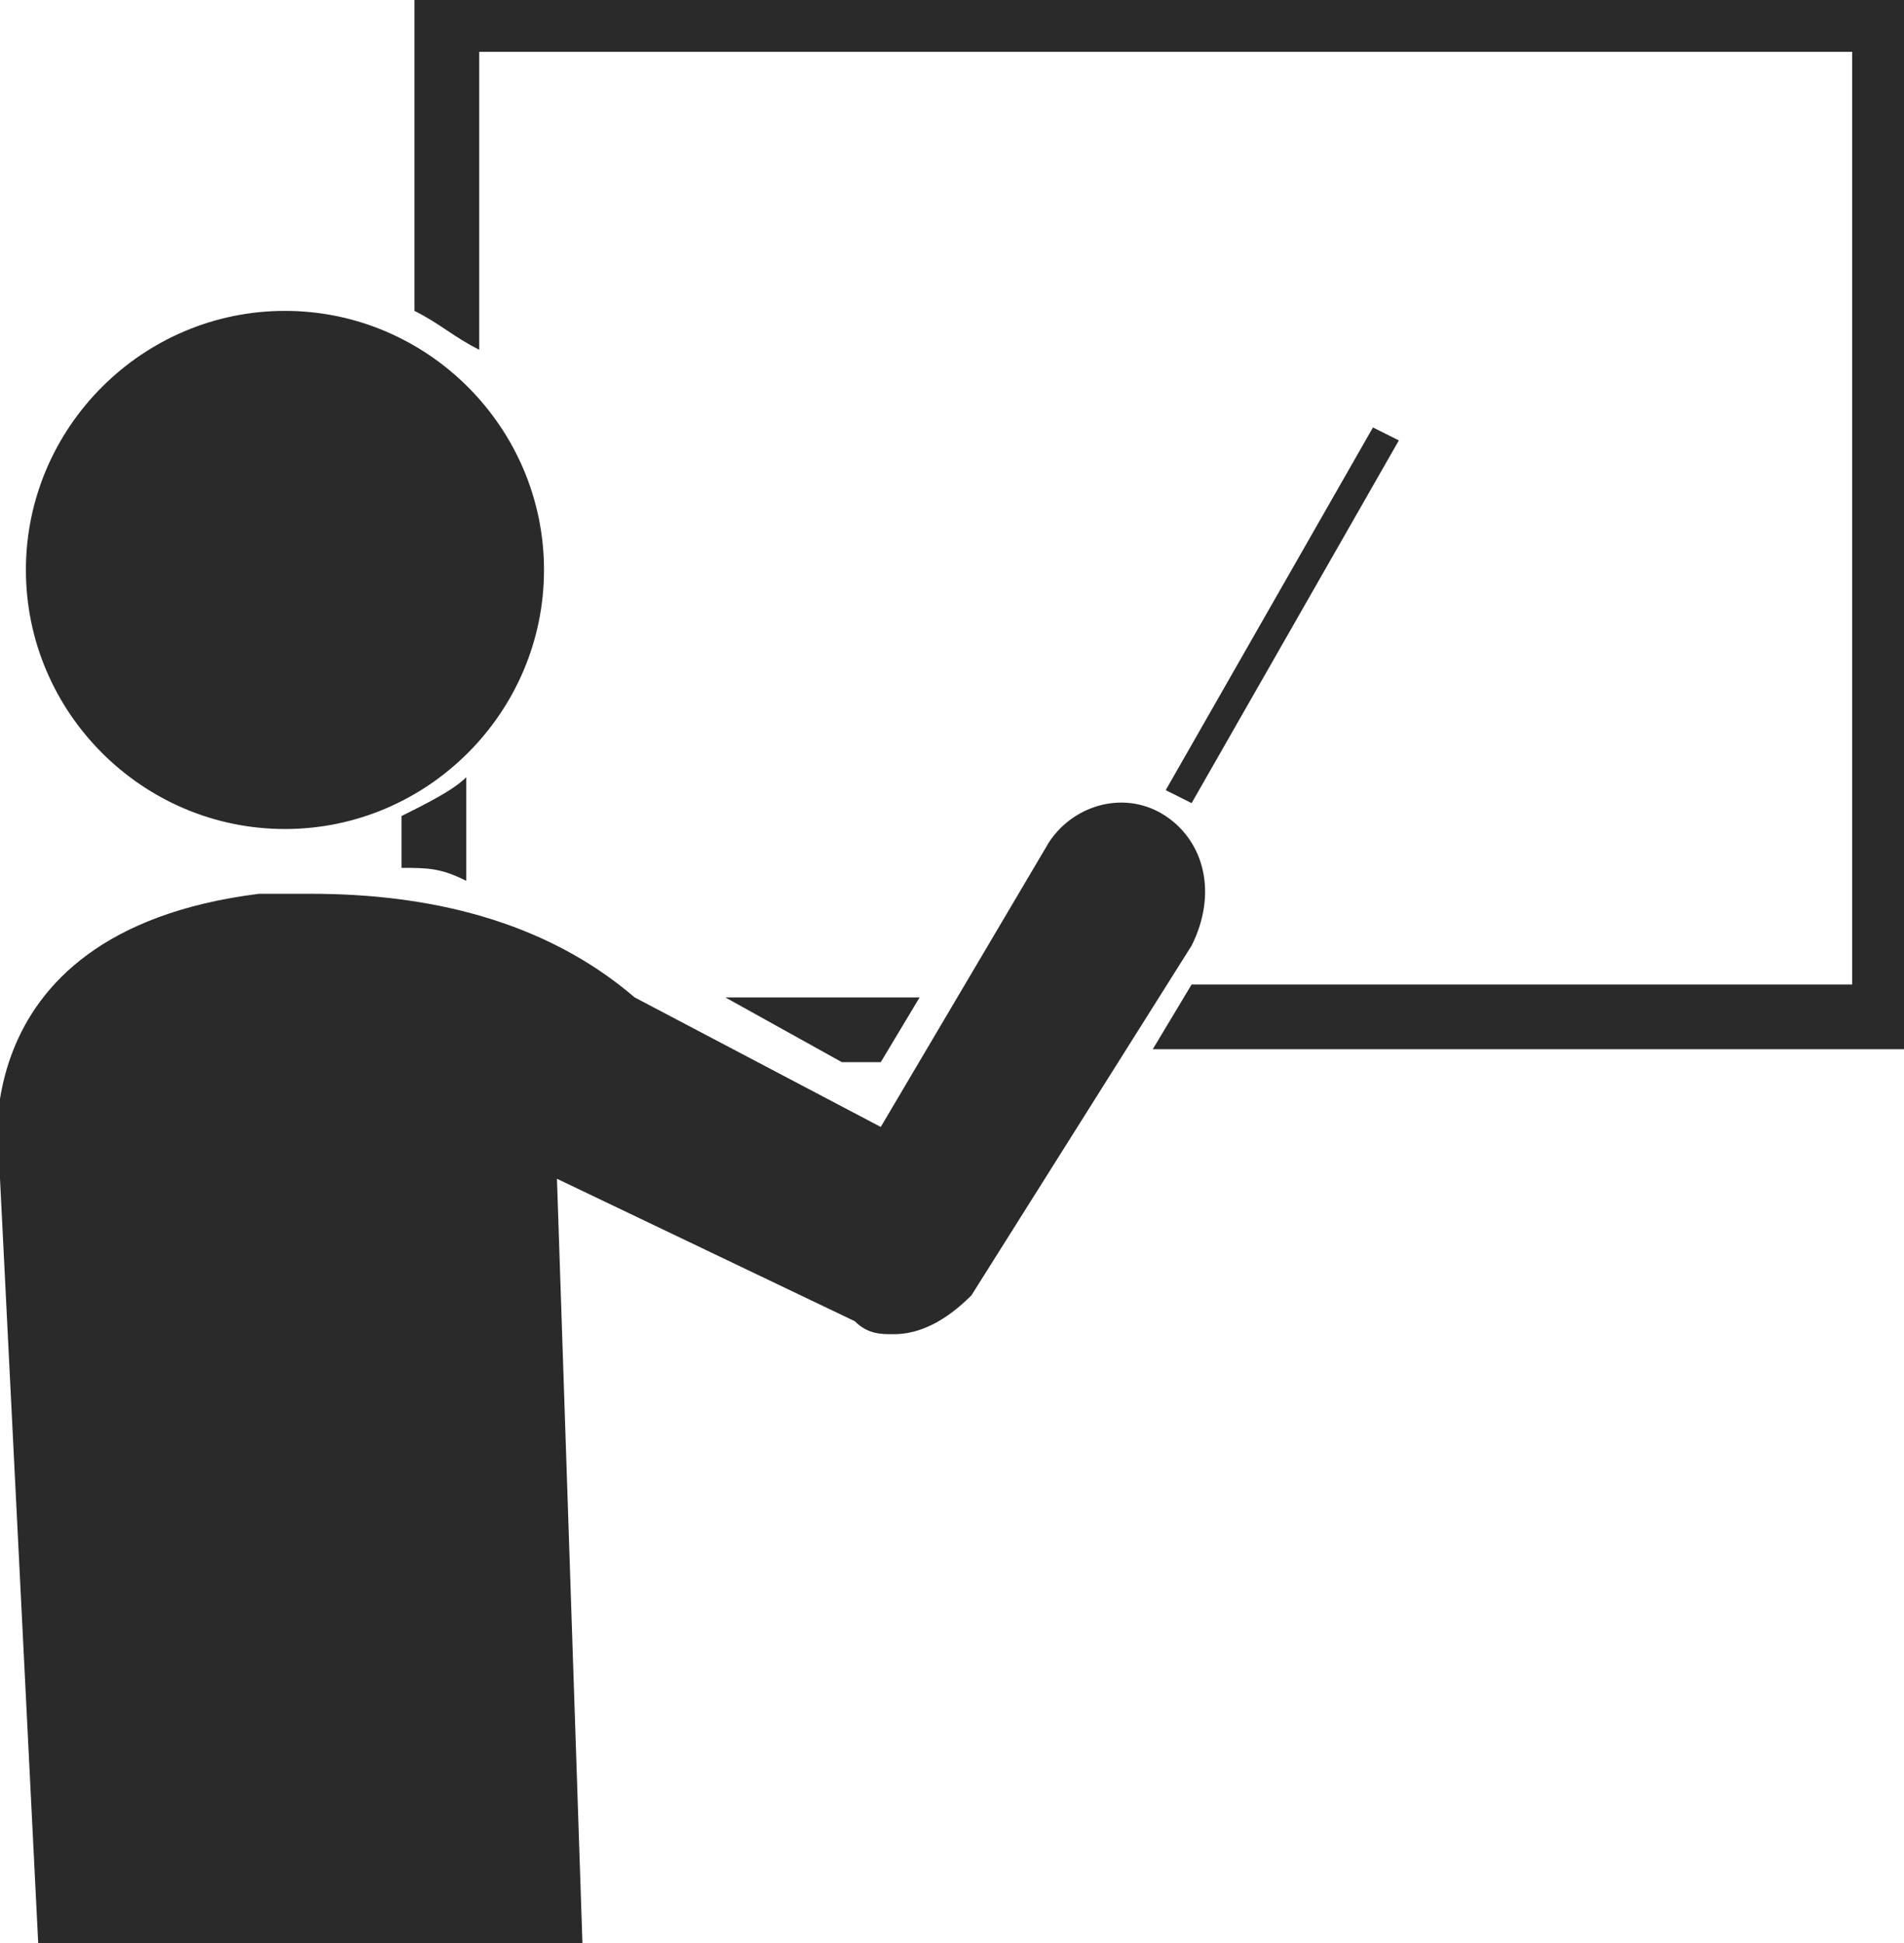 <?xml version="1.0" encoding="utf-8"?>
<!-- Generator: Adobe Illustrator 19.1.0, SVG Export Plug-In . SVG Version: 6.00 Build 0)  -->
<svg version="1.1" id="Layer_1" xmlns="http://www.w3.org/2000/svg" xmlns:xlink="http://www.w3.org/1999/xlink" x="0px" y="0px"
	 viewBox="-63 63.7 14.7 15" style="enable-background:new -63 63.7 14.7 15;" xml:space="preserve">
<style type="text/css">
	.st0{fill:#2A2A2A;}
</style>
<path class="st0" d="M-62.8,68.1c0-1.1,0.9-2,2-2s2,0.9,2,2s-0.9,2-2,2S-62.8,69.2-62.8,68.1L-62.8,68.1z M-54,70
	c-0.3-0.2-0.7-0.1-0.9,0.2l-1.3,2.2l-1.9-1c-0.7-0.6-1.6-0.8-2.5-0.8H-61c-2.4,0.3-2,2.2-2,2.2l0.3,6h4.2l-0.2-6l2.3,1.1
	c0.1,0.1,0.2,0.1,0.3,0.1c0.2,0,0.4-0.1,0.6-0.3l1.7-2.7C-53.6,70.6-53.7,70.2-54,70z M-59.4,69.7c-0.1,0.1-0.3,0.2-0.5,0.3v0.4
	c0.2,0,0.3,0,0.5,0.1V69.7z M-48.3,63.7h-11.5v2.4c0.2,0.1,0.3,0.2,0.5,0.3v-2.3h10.6v7.2h-5.1l-0.3,0.5h5.9V63.7z M-56.2,71.9
	l0.3-0.5h-1.5l0.9,0.5H-56.2z M-52.2,67.1l-0.2-0.1l-1.6,2.8l0.2,0.1L-52.2,67.1z"/>
</svg>
